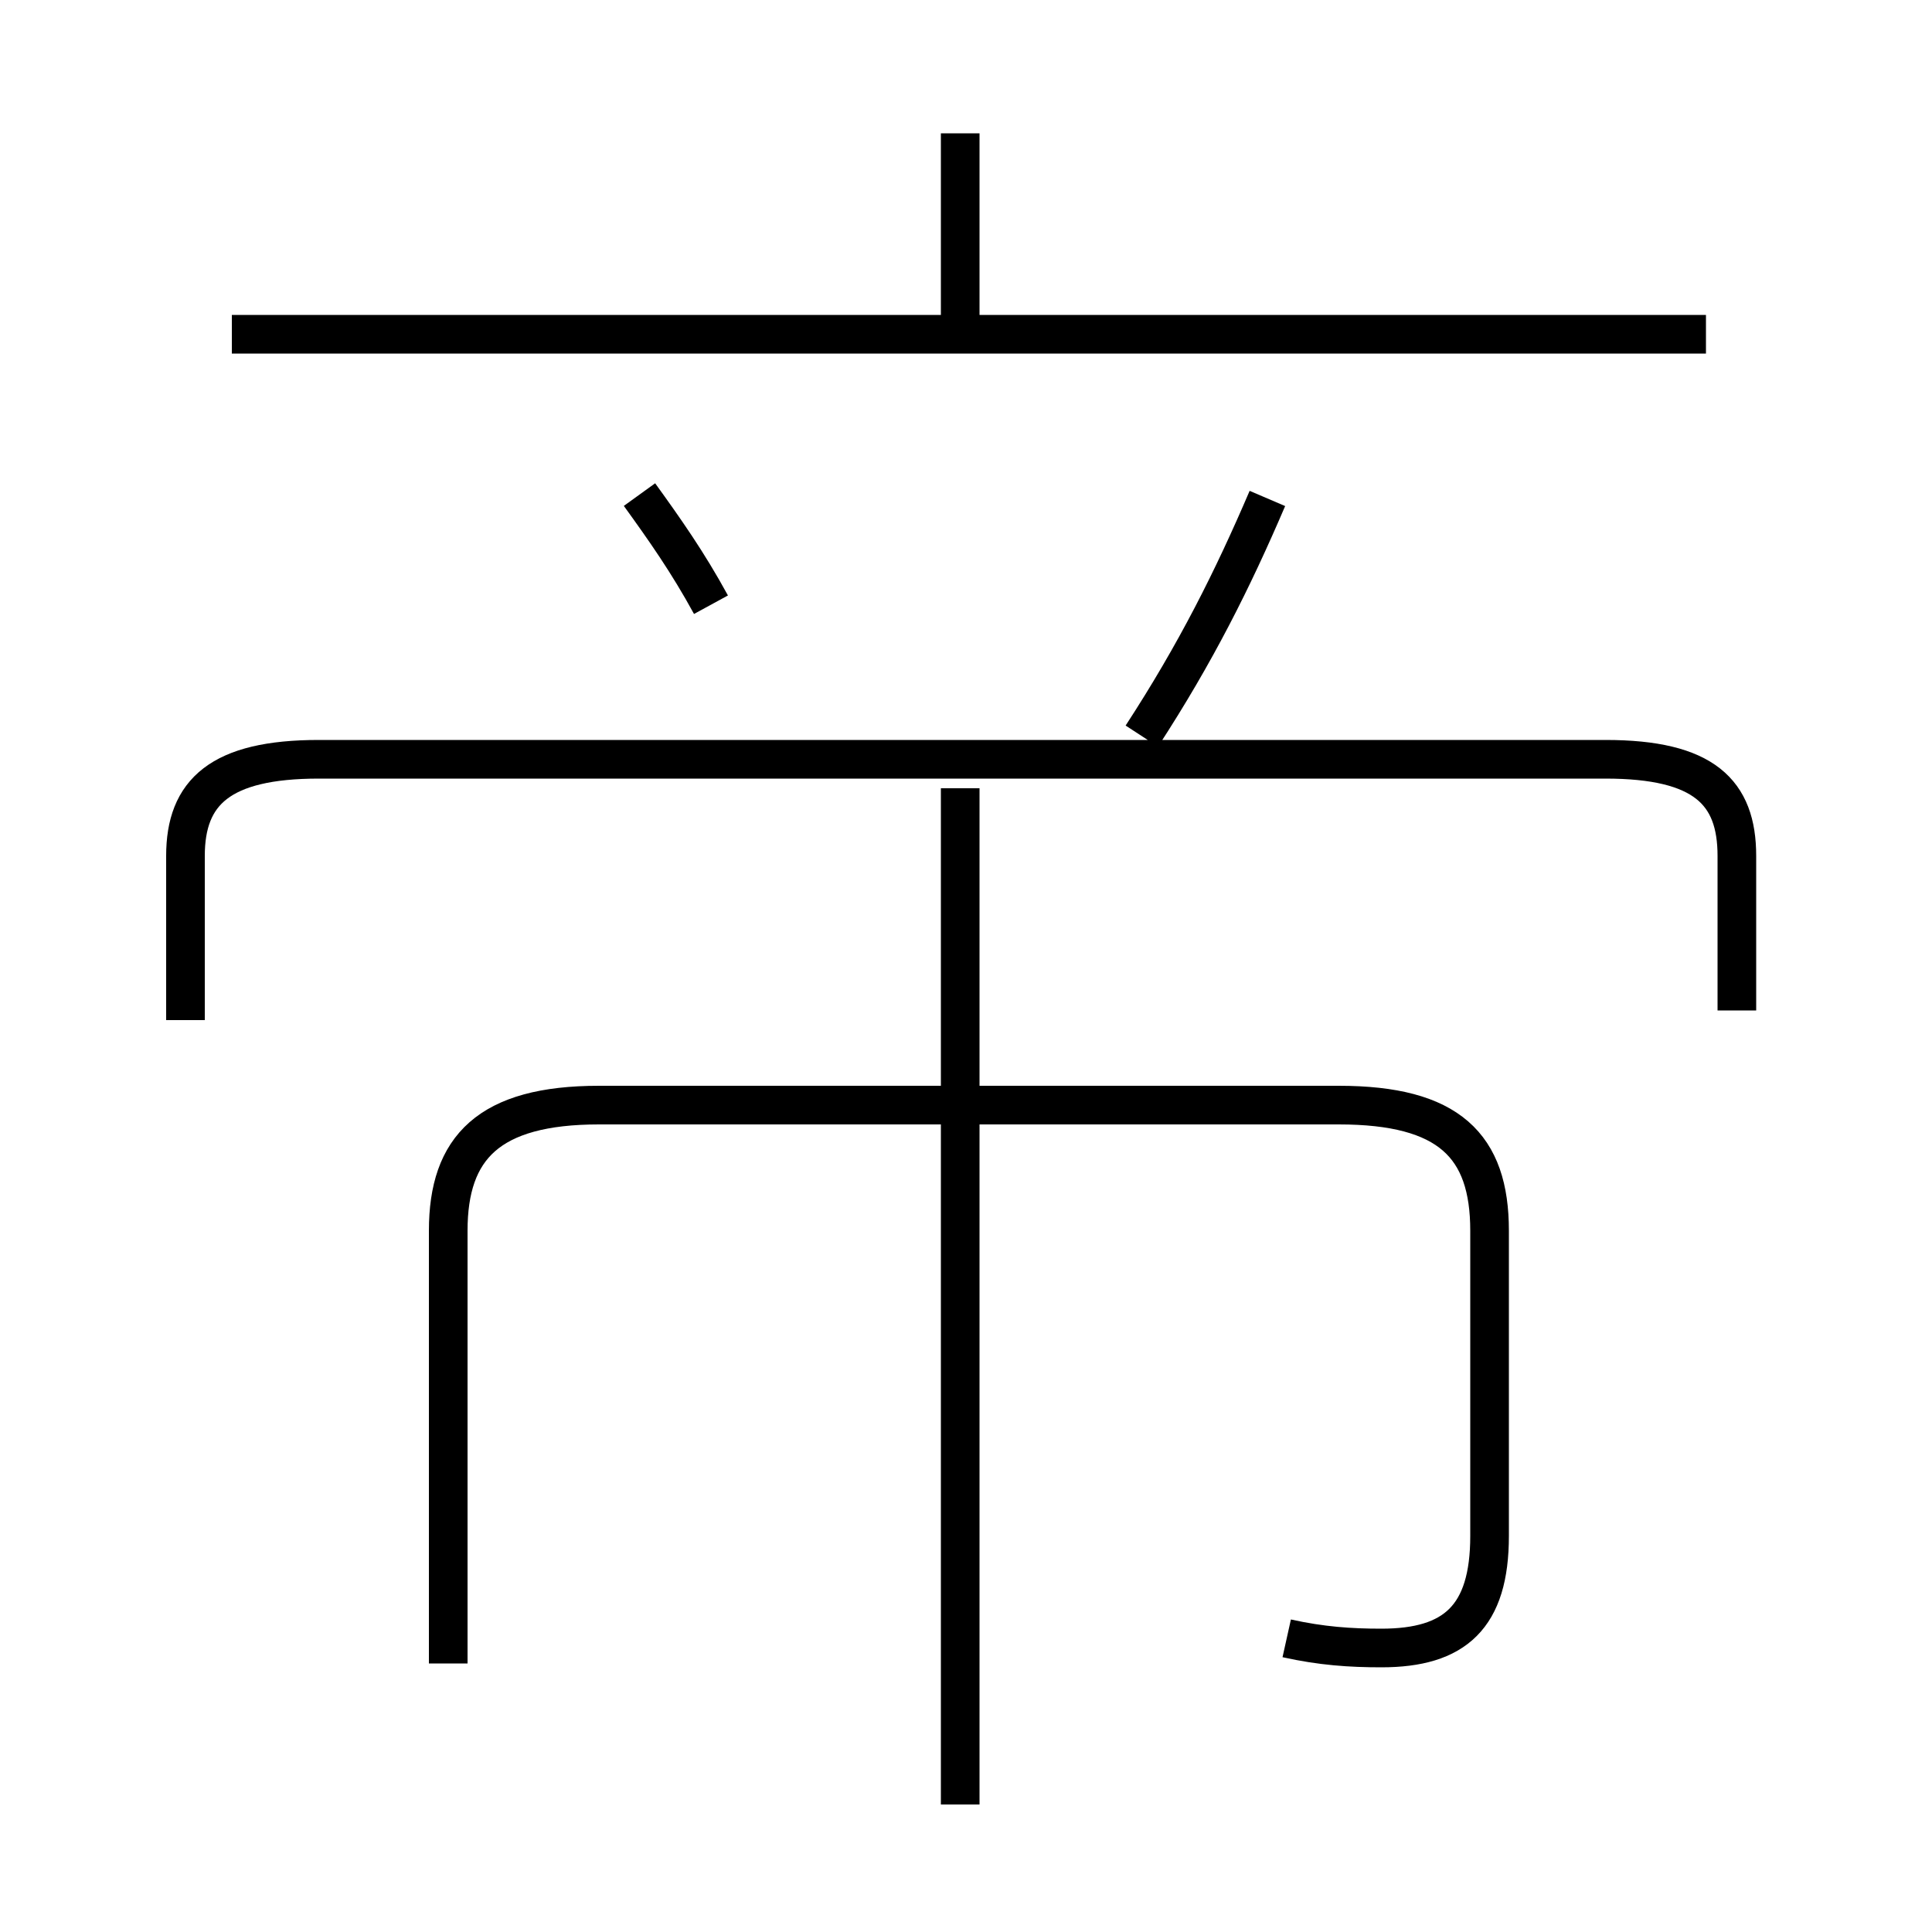 <?xml version='1.0' encoding='utf8'?>
<svg viewBox="0.0 -6.0 50.0 50.0" version="1.1" xmlns="http://www.w3.org/2000/svg">
<rect x="0.0" y="-6.0" width="50.0" height="50.0" fill="#808080" stroke="none"/>
<rect x="-1000" y="-1000" width="2000" height="2000" stroke="white" fill="white"/>
<g style="fill:white;stroke:#000000;  stroke-width:1">
<path d="M 33.3 -1.6 C 34.2 -1.4 34.95 -1.35 35.75 -1.35 C 37.65 -1.35 38.55 -2.15 38.55 -4.25 L 38.55 -12.15 C 38.55 -14.35 37.5 -15.4 34.65 -15.4 L 15.5 -15.4 C 12.65 -15.4 11.6 -14.3 11.6 -12.15 L 11.6 -0.95 M 24.85 2.7 L 24.85 -23.6 M 44.95 -17.85 L 44.95 -21.85 C 44.95 -23.5 44.1 -24.35 41.55 -24.35 L 8.25 -24.35 C 5.7 -24.35 4.8 -23.5 4.8 -21.85 L 4.8 -17.6 M 18.4 -28.35 C 17.8 -29.45 17.2 -30.3 16.55 -31.2 M 44.15 -35.35 L 6.0 -35.35 M 29.55 -24.95 C 30.95 -27.1 31.9 -29.0 32.8 -31.1 M 24.85 -35.2 L 24.85 -40.55" transform="translate(0.0 38.0)" />
</g>
</svg>
